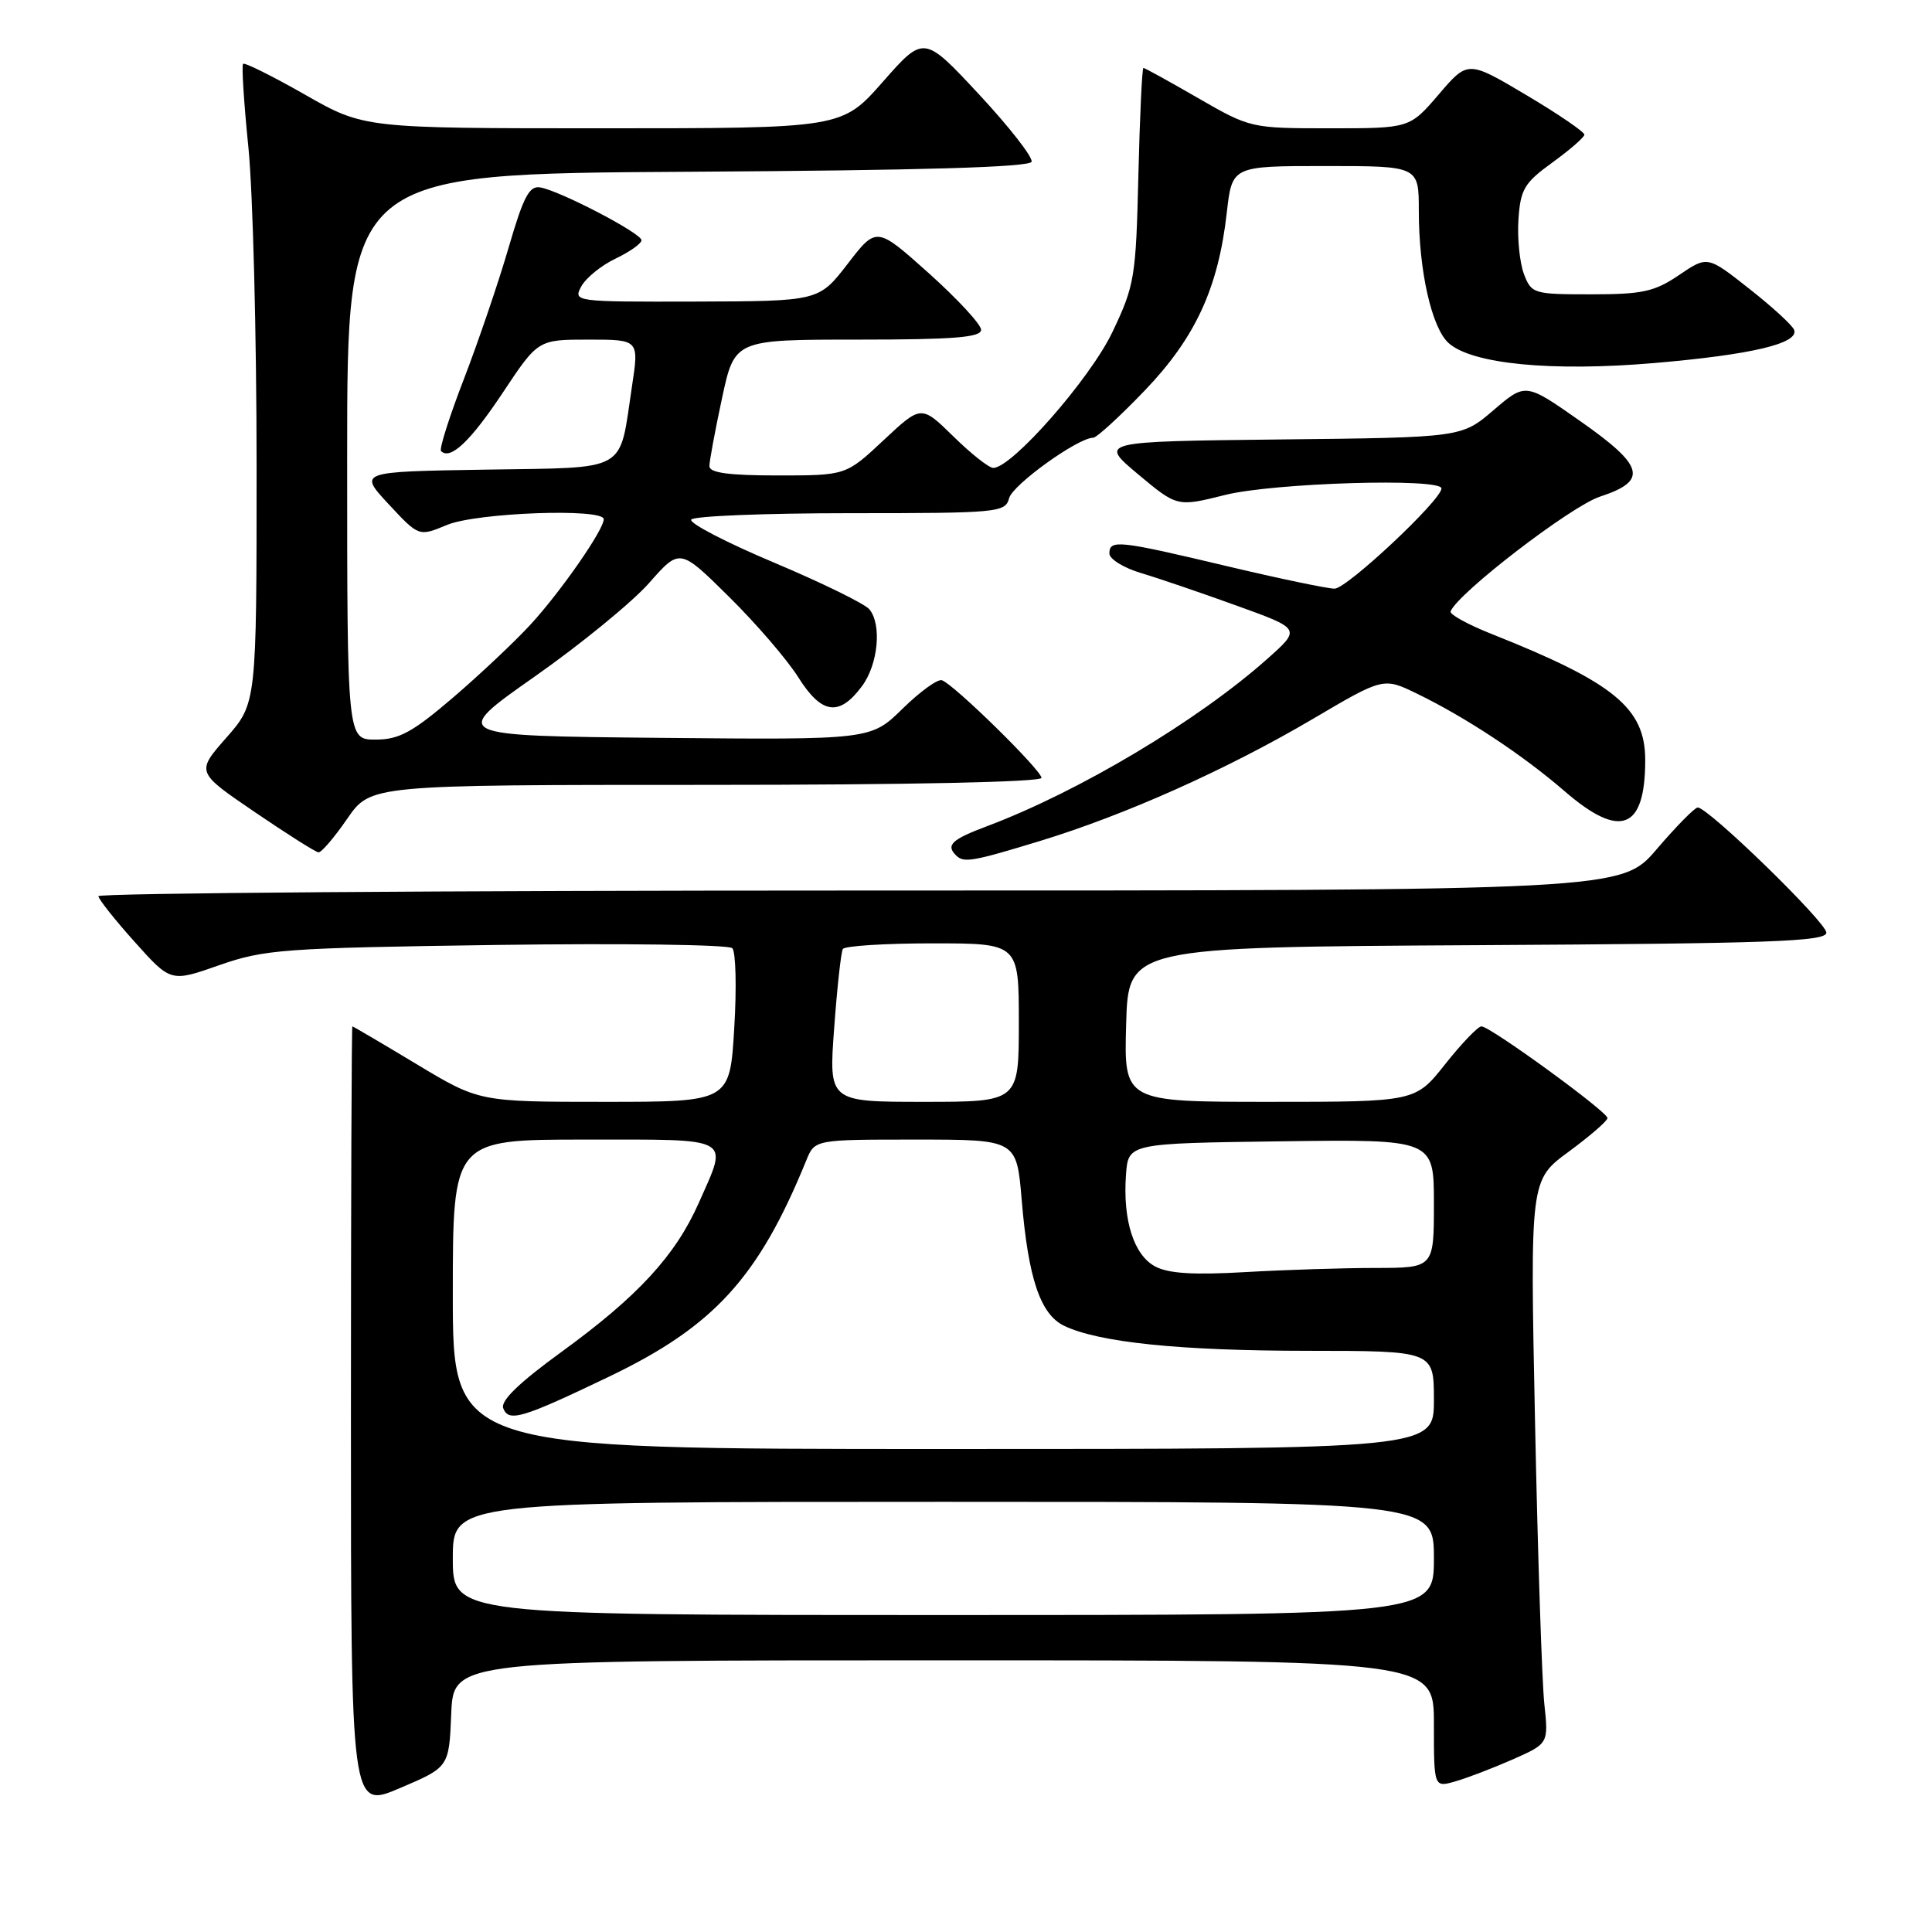 <?xml version="1.0" encoding="UTF-8" standalone="no"?>
<!DOCTYPE svg PUBLIC "-//W3C//DTD SVG 1.1//EN" "http://www.w3.org/Graphics/SVG/1.1/DTD/svg11.dtd" >
<svg xmlns="http://www.w3.org/2000/svg" xmlns:xlink="http://www.w3.org/1999/xlink" version="1.1" viewBox="0 0 256 256">
 <g >
 <path fill="currentColor"
d=" M 59.79 227.08 C 60.09 220.00 60.09 220.00 125.04 220.00 C 190.00 220.00 190.00 220.00 190.00 228.43 C 190.00 236.86 190.00 236.86 192.85 236.04 C 194.42 235.59 197.84 234.28 200.45 233.13 C 205.19 231.03 205.19 231.03 204.63 225.76 C 204.32 222.87 203.76 206.07 203.40 188.43 C 202.74 156.36 202.74 156.36 207.87 152.60 C 210.69 150.52 213.00 148.52 213.00 148.15 C 213.00 147.31 197.46 136.00 196.30 136.00 C 195.84 136.00 193.68 138.25 191.50 141.00 C 187.54 146.00 187.54 146.00 168.23 146.00 C 148.93 146.00 148.93 146.00 149.22 135.75 C 149.50 125.50 149.50 125.50 195.75 125.24 C 234.66 125.02 242.00 124.76 242.00 123.58 C 242.00 122.21 226.36 107.00 224.96 107.00 C 224.56 107.00 222.13 109.48 219.54 112.50 C 214.85 118.00 214.85 118.00 113.92 118.00 C 58.42 118.00 13.02 118.34 13.04 118.75 C 13.07 119.16 15.23 121.90 17.86 124.82 C 22.63 130.15 22.63 130.15 29.06 127.89 C 35.07 125.79 37.55 125.61 65.84 125.21 C 82.53 124.98 96.57 125.17 97.03 125.64 C 97.50 126.11 97.62 130.89 97.29 136.25 C 96.71 146.00 96.71 146.00 80.10 146.00 C 63.50 146.00 63.50 146.00 55.19 141.00 C 50.62 138.25 46.79 136.00 46.69 136.00 C 46.59 136.00 46.50 159.33 46.50 187.85 C 46.50 239.70 46.50 239.70 53.00 236.93 C 59.50 234.16 59.50 234.16 59.79 227.08 Z  M 137.79 111.44 C 149.09 107.99 162.52 101.99 173.91 95.29 C 183.31 89.75 183.31 89.75 187.77 91.92 C 194.24 95.06 201.80 100.06 207.31 104.83 C 214.70 111.23 218.00 109.96 218.00 100.71 C 218.00 93.83 213.89 90.46 197.71 84.03 C 194.53 82.77 192.05 81.41 192.21 81.01 C 193.19 78.57 208.16 67.07 212.00 65.81 C 218.42 63.70 217.91 61.76 209.32 55.75 C 202.14 50.72 202.14 50.72 197.91 54.34 C 193.68 57.97 193.68 57.97 169.65 58.23 C 145.62 58.50 145.62 58.50 150.80 62.84 C 155.98 67.17 155.98 67.17 162.31 65.59 C 168.73 63.97 191.00 63.31 191.00 64.72 C 191.00 66.25 178.47 78.00 176.84 78.00 C 175.90 78.00 169.45 76.65 162.50 75.00 C 148.20 71.60 147.00 71.47 147.00 73.34 C 147.00 74.08 148.91 75.26 151.25 75.95 C 153.59 76.65 159.30 78.60 163.94 80.28 C 172.39 83.33 172.39 83.33 167.94 87.29 C 158.75 95.48 142.97 104.90 130.75 109.49 C 126.11 111.23 125.31 111.98 126.67 113.33 C 127.70 114.37 128.80 114.18 137.79 111.44 Z  M 46.00 108.50 C 49.10 104.00 49.10 104.00 93.55 104.00 C 120.26 104.00 138.00 103.63 138.00 103.07 C 138.00 102.06 126.46 90.73 124.82 90.14 C 124.26 89.93 121.92 91.63 119.60 93.90 C 115.39 98.03 115.39 98.03 87.53 97.77 C 59.67 97.50 59.67 97.50 70.82 89.67 C 76.95 85.37 83.79 79.77 86.02 77.24 C 90.08 72.63 90.08 72.63 96.59 79.07 C 100.17 82.60 104.32 87.42 105.80 89.78 C 108.88 94.66 111.20 94.98 114.21 90.93 C 116.36 88.04 116.87 82.75 115.19 80.73 C 114.58 80.00 108.90 77.22 102.57 74.55 C 96.24 71.89 91.30 69.32 91.59 68.85 C 91.88 68.38 101.36 68.00 112.65 68.00 C 132.29 68.00 133.21 67.91 133.71 66.02 C 134.17 64.23 142.84 58.00 144.86 58.00 C 145.31 58.00 148.38 55.19 151.68 51.75 C 158.40 44.74 161.43 38.18 162.56 28.14 C 163.26 22.00 163.26 22.00 175.63 22.00 C 188.00 22.00 188.00 22.00 188.00 27.95 C 188.00 35.87 189.70 43.42 191.94 45.45 C 195.03 48.24 205.58 49.27 219.26 48.10 C 232.05 47.00 238.34 45.52 237.74 43.73 C 237.55 43.15 234.89 40.70 231.82 38.29 C 226.25 33.89 226.25 33.89 222.49 36.44 C 219.24 38.65 217.64 39.00 210.84 39.00 C 203.20 39.00 202.92 38.92 201.93 36.31 C 201.37 34.83 201.04 31.59 201.20 29.10 C 201.47 25.08 201.97 24.23 205.69 21.54 C 207.99 19.87 209.91 18.21 209.94 17.85 C 209.97 17.50 206.51 15.13 202.25 12.60 C 194.50 8.00 194.50 8.00 190.65 12.50 C 186.79 17.00 186.79 17.00 176.25 17.00 C 165.77 17.00 165.66 16.98 158.76 13.00 C 154.95 10.80 151.68 9.00 151.51 9.00 C 151.33 9.00 151.03 15.41 150.84 23.25 C 150.52 36.77 150.34 37.83 147.40 44.00 C 144.45 50.19 134.09 62.00 131.61 62.00 C 131.04 62.00 128.66 60.12 126.33 57.83 C 122.07 53.66 122.07 53.66 117.08 58.33 C 112.09 63.00 112.09 63.00 103.04 63.00 C 96.57 63.00 94.00 62.65 94.00 61.77 C 94.00 61.10 94.75 57.05 95.67 52.77 C 97.34 45.00 97.34 45.00 113.67 45.00 C 126.38 45.00 130.00 44.71 130.00 43.70 C 130.00 42.99 126.88 39.62 123.07 36.20 C 116.14 30.00 116.14 30.00 112.32 34.96 C 108.50 39.91 108.50 39.91 92.21 39.96 C 76.12 40.00 75.94 39.98 77.02 37.96 C 77.63 36.83 79.67 35.17 81.56 34.27 C 83.45 33.37 85.00 32.27 85.00 31.83 C 85.00 30.92 74.36 25.36 71.62 24.84 C 70.14 24.56 69.38 26.00 67.39 32.82 C 66.06 37.40 63.39 45.23 61.47 50.22 C 59.54 55.21 58.18 59.51 58.44 59.77 C 59.67 61.00 62.32 58.50 66.61 52.05 C 71.29 45.00 71.29 45.00 77.99 45.00 C 84.68 45.00 84.68 45.00 83.74 51.19 C 81.99 62.78 83.52 61.91 64.28 62.23 C 47.50 62.50 47.50 62.50 51.50 66.81 C 55.50 71.11 55.50 71.11 59.22 69.56 C 63.14 67.92 80.00 67.31 80.00 68.80 C 80.00 70.20 74.35 78.33 70.35 82.70 C 68.23 85.01 63.58 89.39 60.01 92.45 C 54.63 97.05 52.87 98.00 49.76 98.00 C 46.00 98.00 46.00 98.00 46.00 60.51 C 46.00 23.02 46.00 23.02 91.17 22.76 C 122.04 22.58 136.45 22.16 136.69 21.43 C 136.88 20.85 133.75 16.83 129.73 12.51 C 122.42 4.66 122.42 4.66 116.99 10.83 C 111.56 17.00 111.56 17.00 79.89 17.00 C 48.23 17.00 48.23 17.00 40.41 12.54 C 36.10 10.09 32.42 8.25 32.21 8.46 C 32.00 8.66 32.32 13.67 32.92 19.59 C 33.51 25.51 34.00 44.49 34.00 61.77 C 34.00 93.19 34.00 93.19 29.99 97.75 C 25.98 102.31 25.98 102.31 33.74 107.59 C 38.01 110.50 41.82 112.91 42.20 112.94 C 42.59 112.97 44.30 110.97 46.00 108.50 Z  M 60.00 206.50 C 60.00 199.00 60.00 199.00 125.00 199.00 C 190.00 199.00 190.00 199.00 190.00 206.50 C 190.00 214.00 190.00 214.00 125.00 214.00 C 60.00 214.00 60.00 214.00 60.00 206.50 Z  M 60.00 171.50 C 60.00 151.00 60.00 151.00 77.50 151.00 C 97.36 151.00 96.51 150.53 92.61 159.35 C 89.50 166.38 84.54 171.76 74.38 179.15 C 68.79 183.21 66.30 185.62 66.68 186.60 C 67.40 188.47 69.16 187.95 80.71 182.41 C 94.62 175.74 100.51 169.28 106.84 153.75 C 107.96 151.00 107.96 151.00 121.33 151.00 C 134.71 151.00 134.71 151.00 135.38 158.99 C 136.25 169.41 137.85 174.16 141.01 175.68 C 145.61 177.88 156.34 178.98 173.25 178.99 C 190.00 179.00 190.00 179.00 190.00 185.50 C 190.00 192.00 190.00 192.00 125.00 192.00 C 60.00 192.00 60.00 192.00 60.00 171.50 Z  M 153.06 167.81 C 150.23 166.29 148.76 161.66 149.20 155.66 C 149.50 151.50 149.50 151.50 169.75 151.23 C 190.00 150.96 190.00 150.96 190.00 159.48 C 190.00 168.00 190.00 168.00 182.25 168.01 C 177.99 168.01 170.22 168.26 165.00 168.56 C 158.16 168.96 154.82 168.75 153.06 167.81 Z  M 110.53 136.25 C 110.92 130.89 111.44 126.16 111.68 125.75 C 111.92 125.34 117.27 125.00 123.56 125.00 C 135.00 125.00 135.00 125.00 135.00 135.50 C 135.00 146.00 135.00 146.00 122.41 146.00 C 109.81 146.00 109.81 146.00 110.53 136.25 Z "/>
</g>
</svg>
